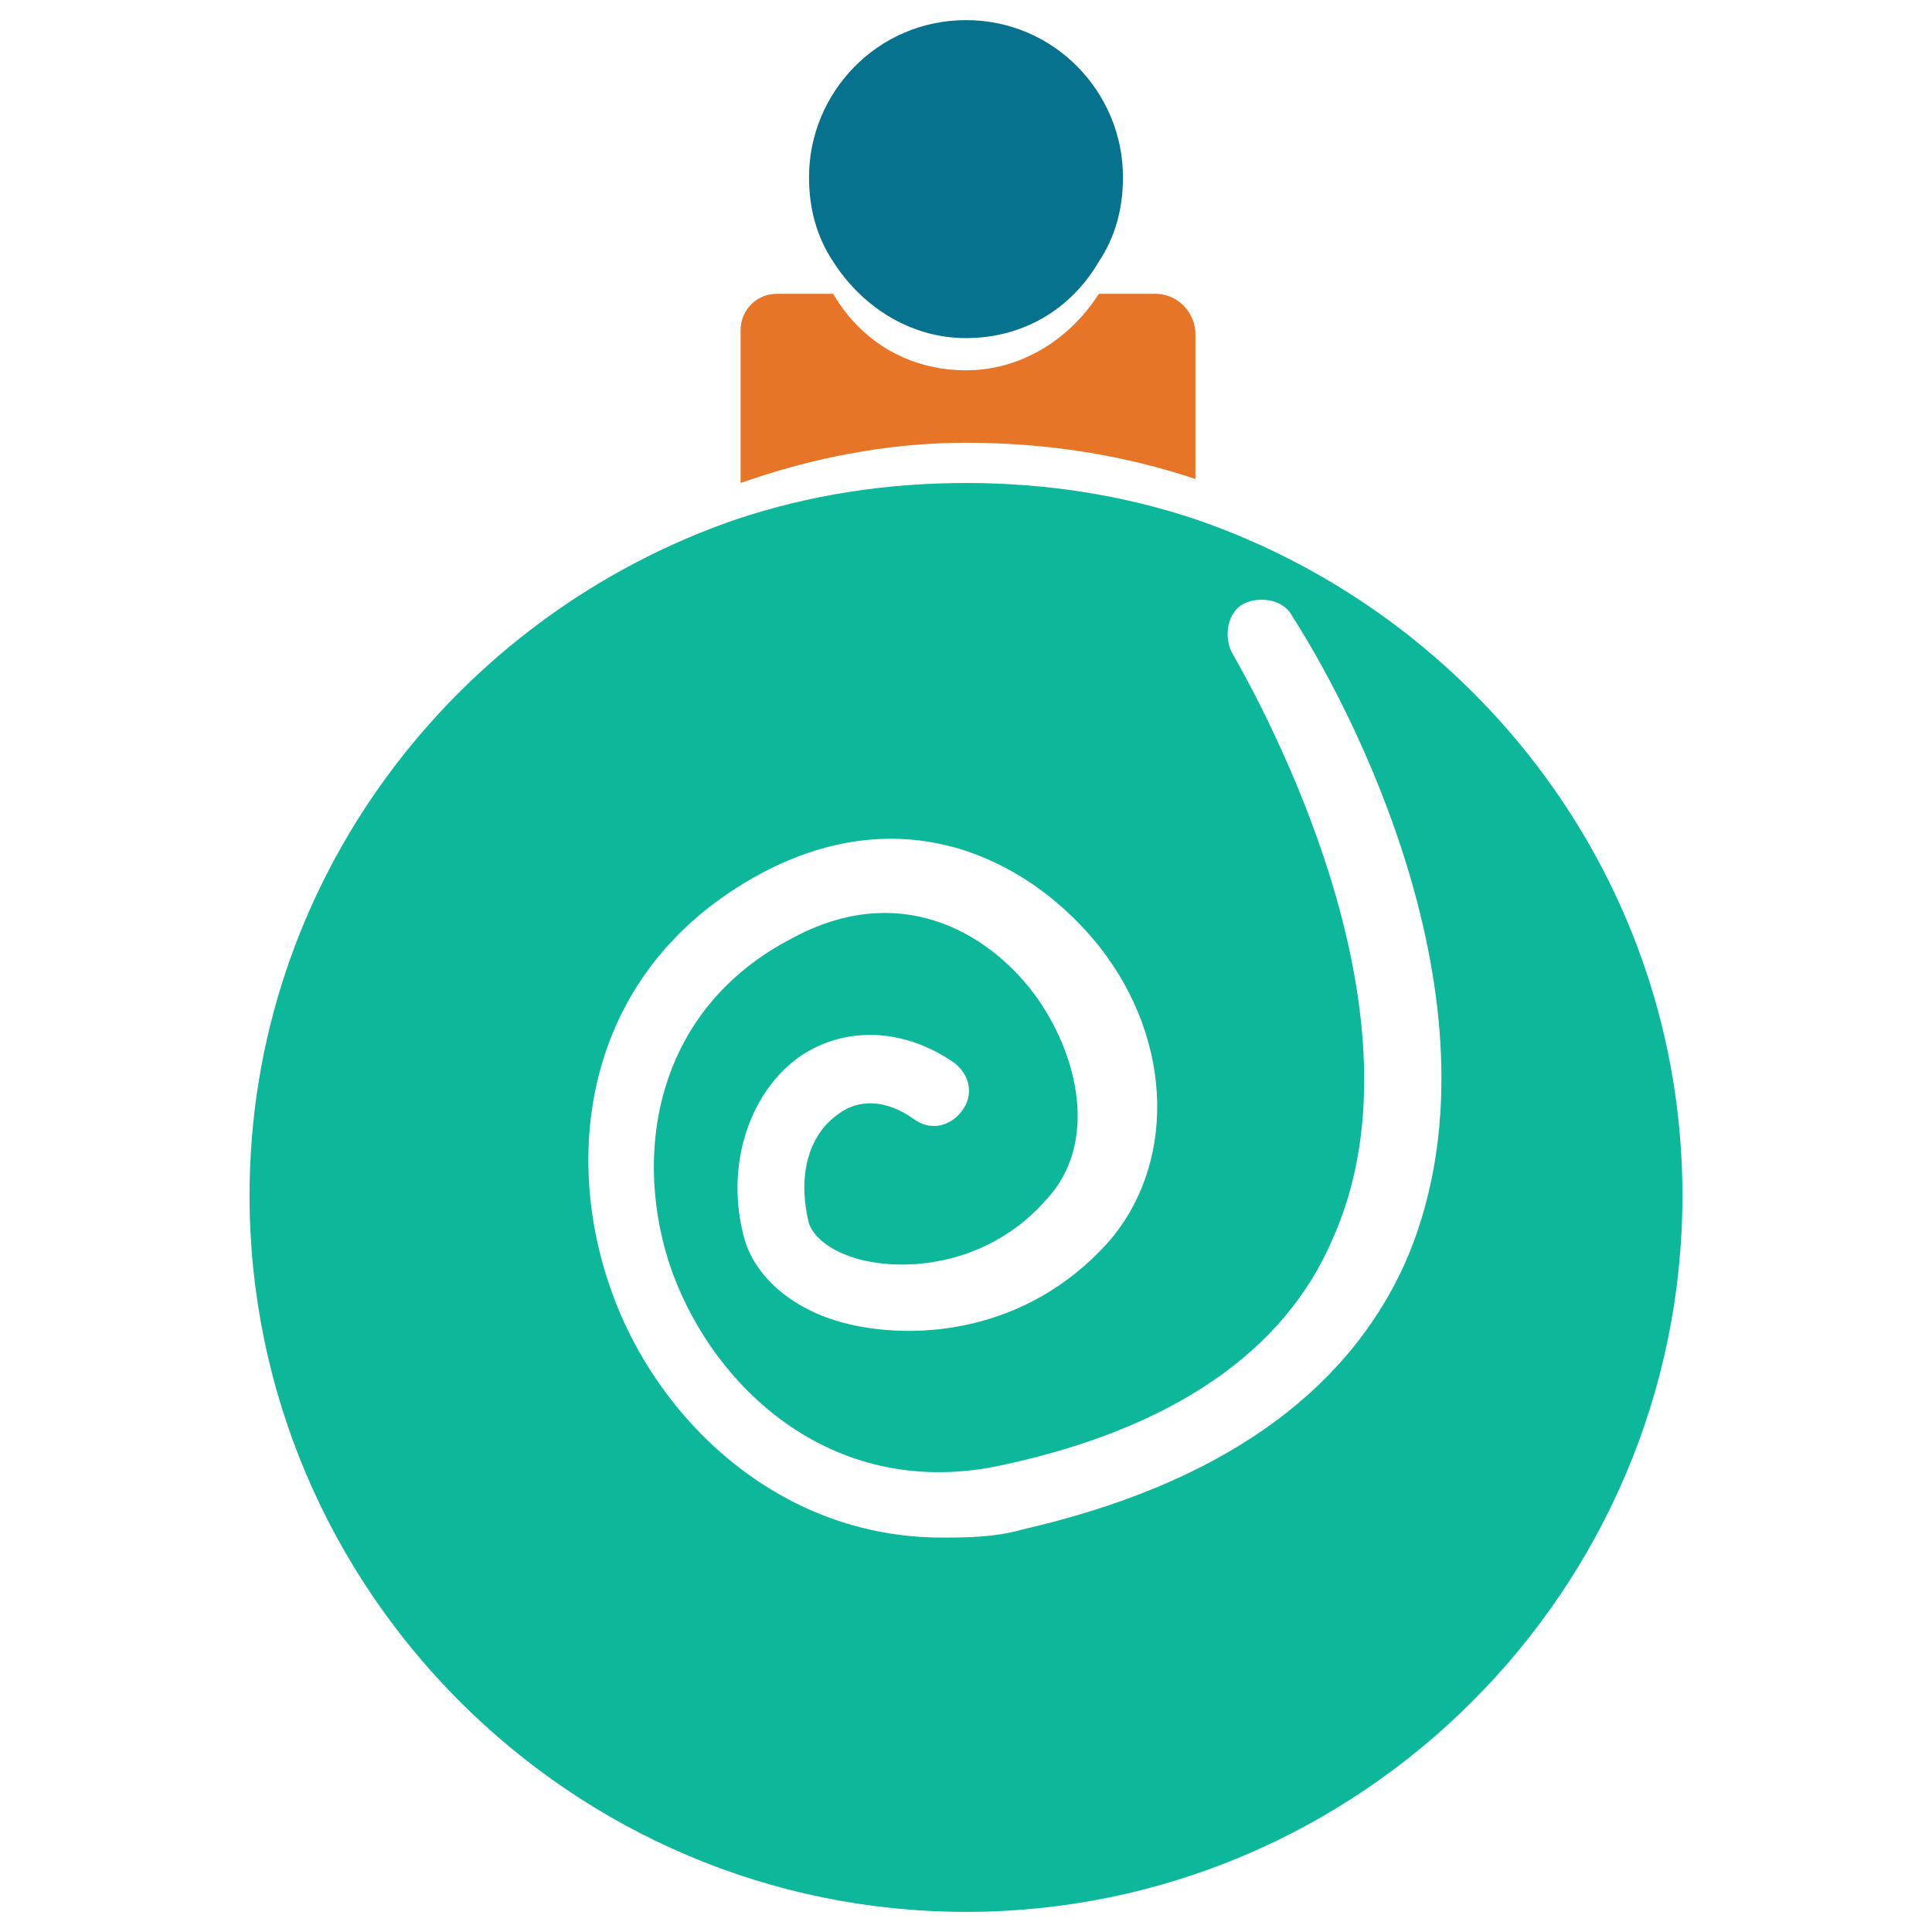 <?xml version="1.0" encoding="utf-8"?>
<!-- Generator: Adobe Illustrator 18.0.0, SVG Export Plug-In . SVG Version: 6.00 Build 0)  -->
<!DOCTYPE svg PUBLIC "-//W3C//DTD SVG 1.1//EN" "http://www.w3.org/Graphics/SVG/1.1/DTD/svg11.dtd">
<svg version="1.1" id="Layer_1" xmlns="http://www.w3.org/2000/svg" xmlns:xlink="http://www.w3.org/1999/xlink" x="0px" y="0px"
	 viewBox="0 0 48 48" enable-background="new 0 0 48 48" xml:space="preserve">
<g>
	<path fill="#0DB89A" d="M29.7,12.9C27.9,12.3,26,12,24,12c-2,0-3.9,0.3-5.7,0.9c-7,2.4-12.1,9-12.1,16.8c0,9.8,8,17.8,17.8,17.8
		c9.8,0,17.8-8,17.8-17.8C41.8,21.9,36.7,15.3,29.7,12.9z M34.9,31.4c-1.5,3.3-4.7,5.5-9.5,6.6c-0.7,0.2-1.4,0.2-2,0.2
		c-4.1,0-7.1-3-8.2-6.1c-1.3-3.6-0.6-8.2,3.9-10.5c3.6-1.8,6.6-0.1,8.2,1.9c1.9,2.4,1.9,5.5,0.2,7.4c-2,2.2-4.7,2.4-6.4,2
		c-1.3-0.3-2.3-1.1-2.6-2.1c-0.5-1.8,0.1-3.6,1.3-4.5c1.1-0.8,2.6-0.8,3.9,0.1c0.4,0.3,0.5,0.8,0.2,1.2c-0.3,0.4-0.8,0.5-1.2,0.2
		c-0.7-0.5-1.4-0.5-1.9-0.1c-0.7,0.5-1,1.5-0.7,2.7c0.1,0.3,0.5,0.7,1.3,0.9c1.2,0.3,3.2,0.1,4.6-1.5c1.3-1.4,0.8-3.6-0.3-5.1
		c-1.2-1.6-3.4-2.8-6-1.4c-3.5,1.8-4,5.5-3,8.3c1.1,3,4.1,5.7,8.2,4.8c4.2-0.9,7-2.8,8.2-5.6c2.4-5.3-1.3-12.5-2.5-14.6
		c-0.2-0.4-0.1-1,0.3-1.2c0.4-0.2,1-0.1,1.2,0.3C33.9,18.1,37.5,25.5,34.9,31.4z"/>
	<path fill="#E77528" d="M28.7,7.3h-1.4c-0.7,1.1-1.9,1.9-3.3,1.9c-1.4,0-2.6-0.7-3.3-1.9h-1.4c-0.5,0-0.9,0.4-0.9,0.9V12
		C20.1,11.4,22,11,24,11c2,0,3.9,0.3,5.7,0.9V8.3C29.7,7.8,29.3,7.3,28.7,7.3z"/>
	<path fill="#06728D" d="M24,0.5c-2.2,0-3.9,1.8-3.9,3.9c0,0.8,0.2,1.5,0.6,2.1c0.7,1.1,1.9,1.9,3.3,1.9c1.4,0,2.6-0.7,3.3-1.9
		c0.4-0.6,0.6-1.3,0.6-2.1C27.9,2.3,26.2,0.5,24,0.5z"/>
</g>
</svg>

